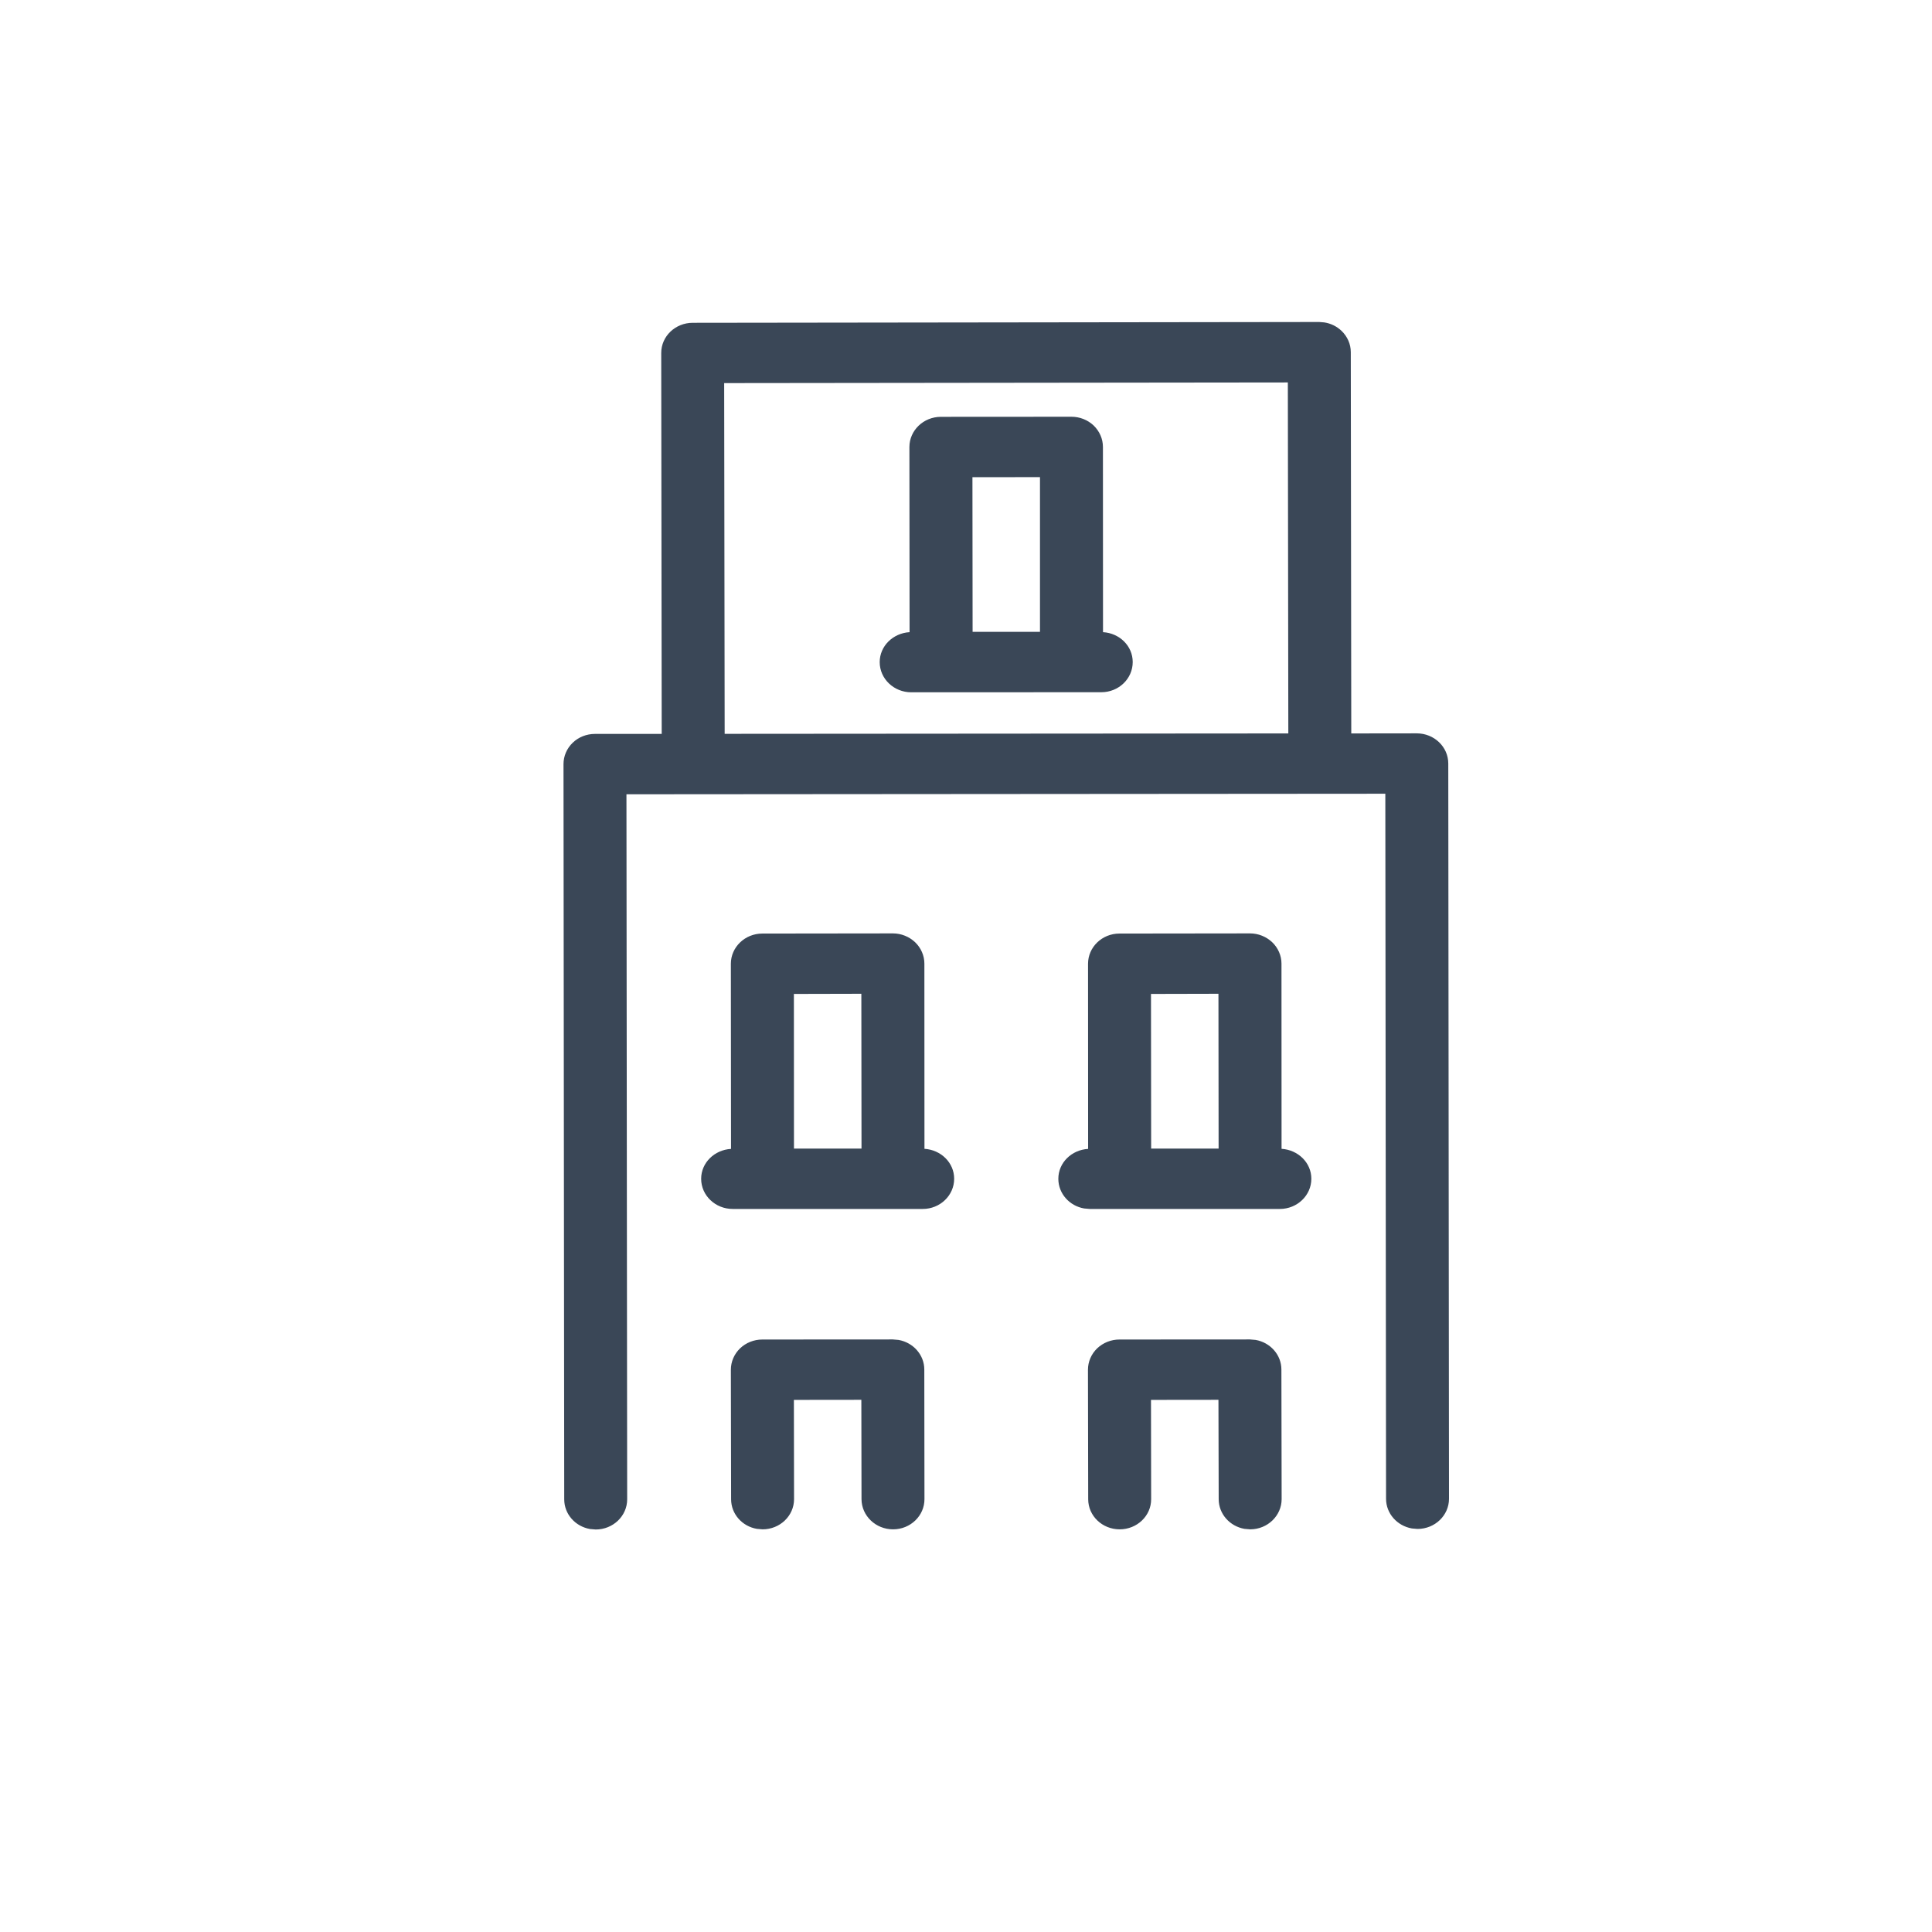 <svg width="24" height="24" viewBox="0 0 24 24" fill="none" xmlns="http://www.w3.org/2000/svg">
<path fill-rule="evenodd" clip-rule="evenodd" d="M16.388 4L16.45 4.005C16.531 4.017 16.606 4.054 16.665 4.11C16.738 4.18 16.78 4.275 16.78 4.374L16.786 9.111L17.599 9.11C17.815 9.11 17.991 9.277 17.991 9.485L18 18.618C18 18.825 17.825 18.993 17.609 18.993L17.539 18.987C17.356 18.955 17.218 18.802 17.218 18.618L17.209 9.86L7.782 9.867L7.791 18.625C7.791 18.832 7.616 19 7.4 19L7.329 18.994C7.147 18.962 7.009 18.81 7.009 18.625L7 9.492C7 9.393 7.041 9.297 7.114 9.227C7.187 9.156 7.287 9.117 7.39 9.117L8.22 9.117L8.214 4.386C8.213 4.178 8.389 4.01 8.605 4.01L16.388 4ZM11.091 16.639L11.162 16.645C11.344 16.677 11.482 16.83 11.482 17.013L11.484 18.622C11.485 18.829 11.31 18.998 11.094 18.998C10.878 18.998 10.703 18.83 10.702 18.623L10.7 17.389L9.862 17.39L9.864 18.623C9.864 18.83 9.689 18.998 9.473 18.998L9.402 18.992C9.22 18.961 9.082 18.808 9.082 18.624L9.079 17.016C9.079 16.916 9.12 16.821 9.193 16.75C9.266 16.68 9.366 16.64 9.47 16.64L11.091 16.639ZM15.527 16.639L15.598 16.645C15.78 16.677 15.918 16.83 15.918 17.013L15.921 18.622C15.921 18.829 15.746 18.998 15.53 18.998L15.459 18.992C15.277 18.96 15.139 18.807 15.139 18.623L15.136 17.389L14.298 17.39L14.3 18.623C14.301 18.83 14.125 18.998 13.909 18.998C13.693 18.998 13.518 18.831 13.518 18.624L13.515 17.016C13.515 16.916 13.556 16.821 13.629 16.75C13.703 16.68 13.802 16.64 13.906 16.64L15.527 16.639ZM11.092 11.595C11.195 11.595 11.294 11.635 11.368 11.705C11.441 11.775 11.483 11.871 11.483 11.97L11.484 14.271C11.689 14.284 11.853 14.443 11.853 14.643C11.853 14.85 11.678 15.018 11.463 15.018L9.102 15.018C8.886 15.018 8.71 14.851 8.71 14.643C8.71 14.444 8.875 14.284 9.081 14.272L9.079 11.972C9.079 11.766 9.254 11.597 9.47 11.597L11.091 11.595H11.092ZM15.528 11.595C15.631 11.595 15.73 11.635 15.804 11.705C15.877 11.775 15.919 11.871 15.919 11.97L15.92 14.271C16.125 14.284 16.29 14.443 16.29 14.643C16.29 14.85 16.114 15.018 15.899 15.018L13.538 15.018L13.468 15.012C13.286 14.981 13.147 14.828 13.147 14.643C13.147 14.444 13.311 14.284 13.517 14.272L13.516 11.972C13.516 11.766 13.69 11.597 13.906 11.597L15.527 11.595H15.528ZM10.7 12.345L9.862 12.347L9.863 14.268H10.702L10.7 12.345ZM15.136 12.345L14.298 12.347L14.3 14.268H15.138L15.136 12.345ZM15.998 4.751L8.996 4.759L9.002 9.116L16.004 9.111L15.998 4.751ZM13.31 5.177C13.413 5.177 13.512 5.216 13.586 5.286C13.659 5.357 13.701 5.452 13.701 5.552L13.702 7.853C13.907 7.865 14.071 8.024 14.071 8.224C14.071 8.431 13.897 8.599 13.681 8.599L11.32 8.6C11.104 8.6 10.928 8.432 10.928 8.225C10.928 8.025 11.094 7.865 11.299 7.853L11.297 5.553C11.297 5.347 11.472 5.178 11.688 5.178L13.309 5.177H13.31ZM12.919 5.927L12.08 5.928L12.082 7.849H12.919L12.919 5.927Z" fill="#3A4757"/>
</svg>